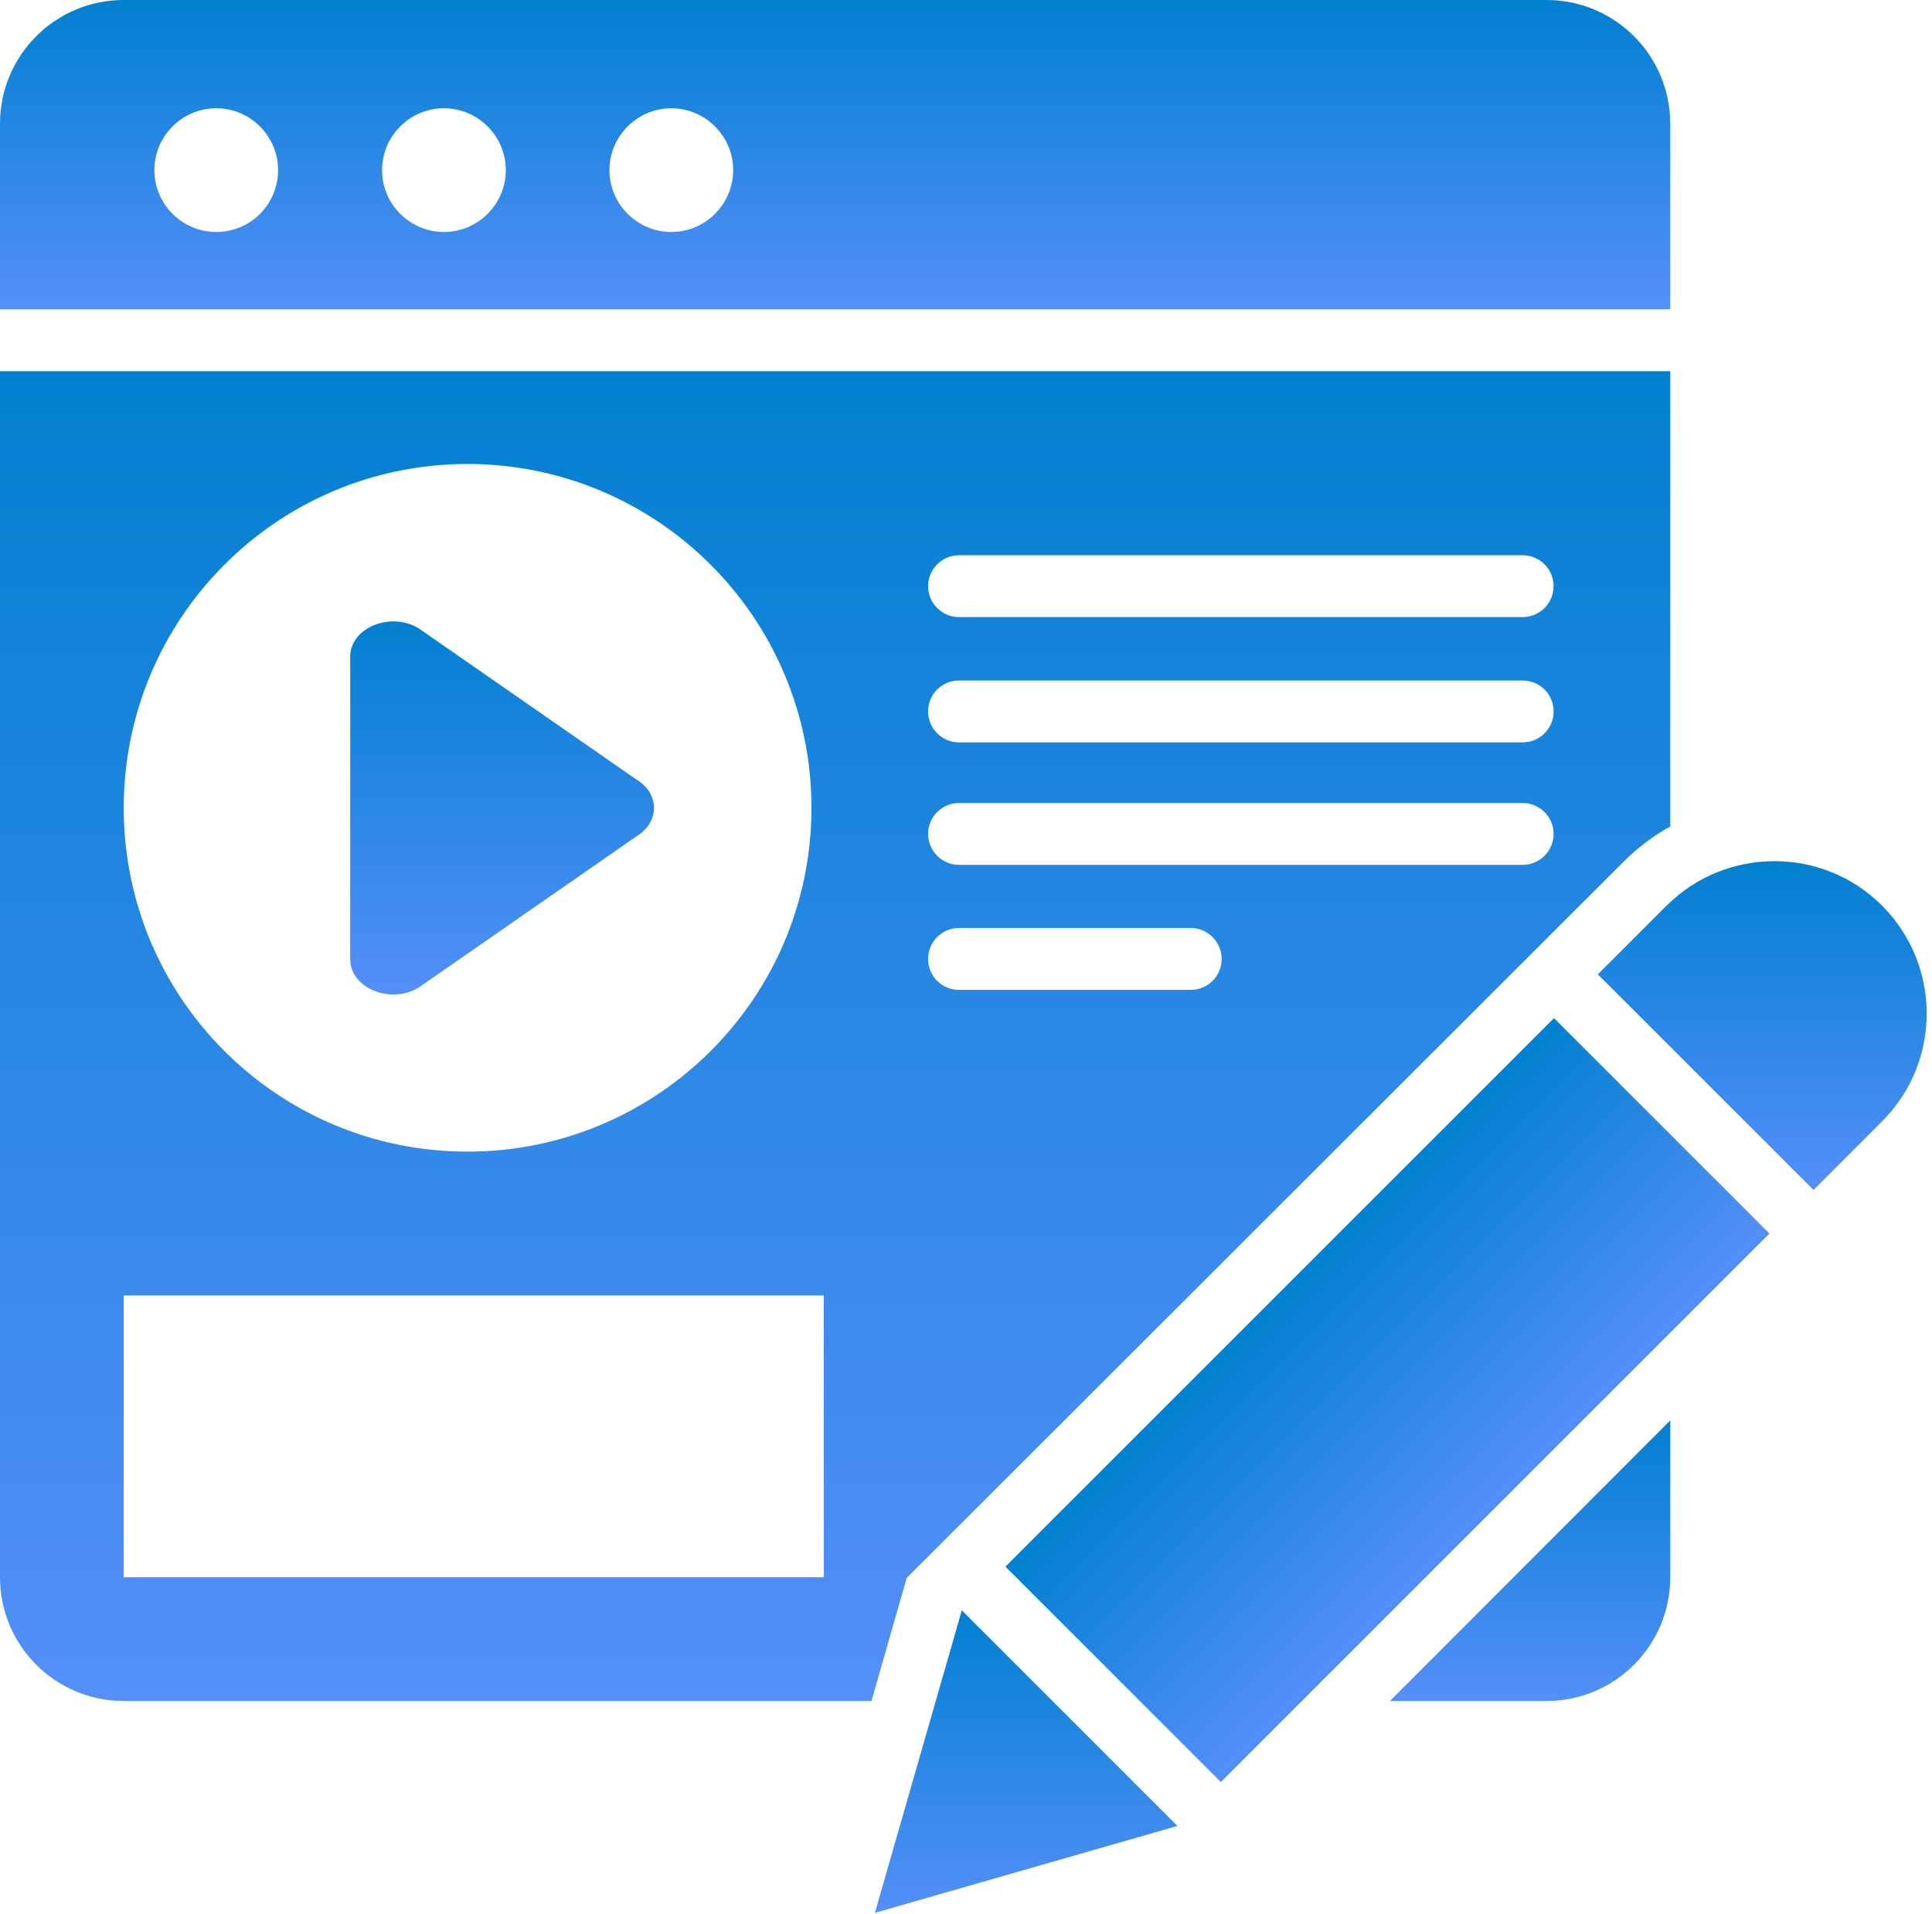 <svg width="331" height="328" viewBox="0 0 331 328" fill="none" xmlns="http://www.w3.org/2000/svg">
<path d="M264.955 291.455C276.669 291.455 286.156 281.967 286.156 270.254V243.382L238.137 291.455H264.955Z" fill="url(#paint0_linear_412_3)"/>
<path d="M278.098 147.715C280.536 145.277 283.239 143.21 286.154 141.62V63.602H0V270.254C0 281.967 9.487 291.454 21.201 291.454H149.305L155.347 270.36L278.098 147.715ZM164.304 95.137H260.873C263.788 95.137 266.173 97.522 266.173 100.438C266.173 103.353 263.788 105.738 260.873 105.738H164.304C161.389 105.738 159.004 103.353 159.004 100.438C159.004 97.522 161.389 95.137 164.304 95.137ZM164.304 116.603H260.873C263.788 116.603 266.173 118.935 266.173 121.903C266.173 124.818 263.788 127.203 260.873 127.203H164.304C161.389 127.203 159.004 124.818 159.004 121.903C159.004 118.935 161.389 116.603 164.304 116.603ZM164.304 137.591H260.873C263.788 137.591 266.173 139.977 266.173 142.892C266.173 145.807 263.788 148.192 260.873 148.192H164.304C161.389 148.192 159.004 145.807 159.004 142.892C159.004 139.977 161.389 137.591 164.304 137.591ZM164.304 159.004H204.002C206.917 159.004 209.302 161.389 209.302 164.304C209.302 167.272 206.917 169.604 204.002 169.604H164.304C161.389 169.604 159.004 167.272 159.004 164.304C159.004 161.389 161.389 159.004 164.304 159.004ZM80.085 79.502C112.628 79.502 139.023 105.897 139.023 138.439C139.023 170.982 112.628 197.324 80.085 197.324C47.542 197.324 21.201 170.982 21.201 138.439C21.201 105.897 47.542 79.502 80.085 79.502ZM141.143 270.254H21.201V221.97H141.143V270.254Z" fill="url(#paint1_linear_412_3)"/>
<path d="M71.711 169.233L109.024 143.316C113.052 140.878 113.052 135.949 109.024 133.563L71.711 107.646C66.835 104.731 59.998 107.593 59.998 112.522V164.357C59.998 169.286 66.835 172.148 71.711 169.233Z" fill="url(#paint2_linear_412_3)"/>
<path d="M149.889 327.76L201.724 312.867L164.782 275.925L149.889 327.76Z" fill="url(#paint3_linear_412_3)"/>
<path d="M322.46 155.188C312.284 145.012 295.748 145.012 285.518 155.188L273.752 166.954L310.694 203.896L322.46 192.13C332.636 181.954 332.636 165.417 322.46 155.188Z" fill="url(#paint4_linear_412_3)"/>
<path d="M286.154 21.201C286.154 9.487 276.667 0 264.954 0H21.201C9.487 0 0 9.487 0 21.201V53.001H286.154V21.201ZM37.048 39.751C31.218 39.751 26.448 34.981 26.448 29.151C26.448 23.321 31.218 18.55 37.048 18.55C42.878 18.55 47.648 23.321 47.648 29.151C47.648 34.981 42.931 39.751 37.048 39.751ZM76.057 39.751C70.227 39.751 65.457 34.981 65.457 29.151C65.457 23.321 70.227 18.55 76.057 18.55C81.887 18.55 86.657 23.321 86.657 29.151C86.657 34.981 81.887 39.751 76.057 39.751ZM115.013 39.751C109.183 39.751 104.413 34.981 104.413 29.151C104.413 23.321 109.183 18.55 115.013 18.55C120.843 18.55 125.613 23.321 125.613 29.151C125.613 34.981 120.843 39.751 115.013 39.751Z" fill="url(#paint5_linear_412_3)"/>
<path d="M172.256 268.434L266.236 174.455L303.145 211.365L209.166 305.344L172.256 268.434Z" fill="url(#paint6_linear_412_3)"/>
<defs>
<linearGradient id="paint0_linear_412_3" x1="262.146" y1="243.382" x2="262.146" y2="291.455" gradientUnits="userSpaceOnUse">
<stop stop-color="#0280D0"/>
<stop offset="1" stop-color="#548FF9"/>
</linearGradient>
<linearGradient id="paint1_linear_412_3" x1="143.077" y1="63.602" x2="143.077" y2="291.454" gradientUnits="userSpaceOnUse">
<stop stop-color="#0280D0"/>
<stop offset="1" stop-color="#548FF9"/>
</linearGradient>
<linearGradient id="paint2_linear_412_3" x1="86.022" y1="106.474" x2="86.022" y2="170.405" gradientUnits="userSpaceOnUse">
<stop stop-color="#0280D0"/>
<stop offset="1" stop-color="#548FF9"/>
</linearGradient>
<linearGradient id="paint3_linear_412_3" x1="175.806" y1="275.925" x2="175.806" y2="327.76" gradientUnits="userSpaceOnUse">
<stop stop-color="#0280D0"/>
<stop offset="1" stop-color="#548FF9"/>
</linearGradient>
<linearGradient id="paint4_linear_412_3" x1="301.922" y1="147.556" x2="301.922" y2="203.896" gradientUnits="userSpaceOnUse">
<stop stop-color="#0280D0"/>
<stop offset="1" stop-color="#548FF9"/>
</linearGradient>
<linearGradient id="paint5_linear_412_3" x1="143.077" y1="0" x2="143.077" y2="53.001" gradientUnits="userSpaceOnUse">
<stop stop-color="#0280D0"/>
<stop offset="1" stop-color="#548FF9"/>
</linearGradient>
<linearGradient id="paint6_linear_412_3" x1="219.246" y1="221.444" x2="256.156" y2="258.354" gradientUnits="userSpaceOnUse">
<stop stop-color="#0280D0"/>
<stop offset="1" stop-color="#548FF9"/>
</linearGradient>
</defs>
</svg>

